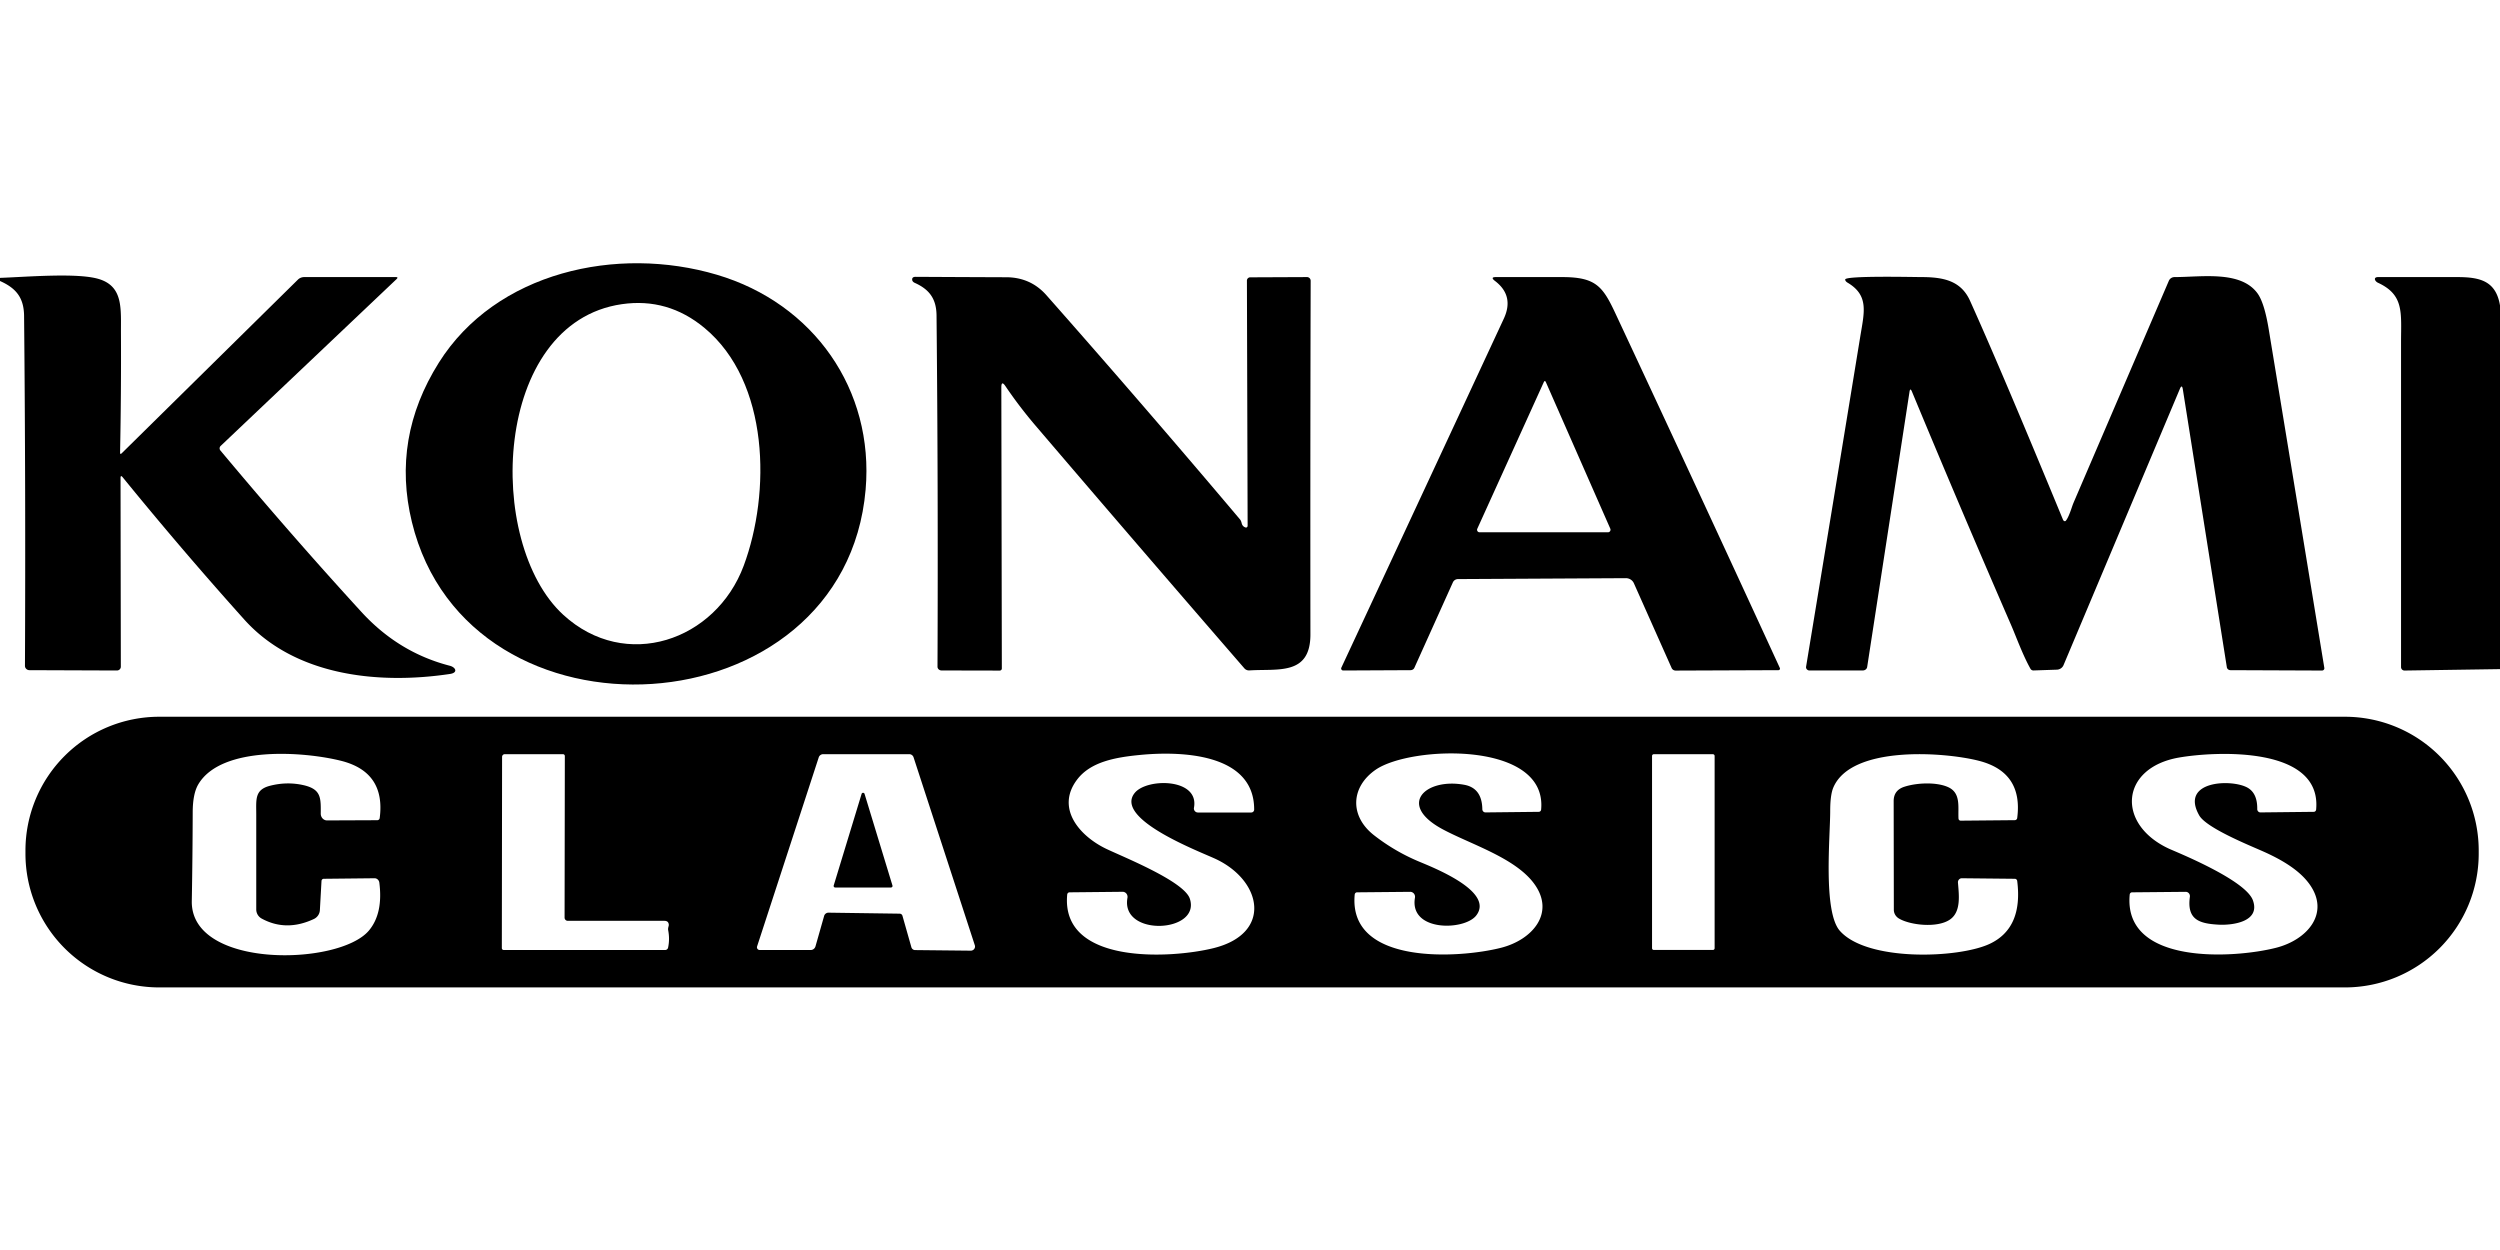 <?xml version="1.0" encoding="UTF-8" standalone="no"?>
<!DOCTYPE svg PUBLIC "-//W3C//DTD SVG 1.1//EN" "http://www.w3.org/Graphics/SVG/1.1/DTD/svg11.dtd">
<svg xmlns="http://www.w3.org/2000/svg" version="1.1" viewBox="0 0 600 300">
<path fill="#000000" d="
  M 172.06 65.94
  C 195.26 72.81 209.82 93.53 207.75 117.50
  C 202.72 175.67 112.40 181.12 98.85 125.27
  Q 93.96 105.14 105.31 87.06
  C 119.01 65.24 148.14 58.85 172.06 65.94
  Z
  M 169.06 78.69
  Q 160.28 71.41 149.25 73.00
  C 118.19 77.49 116.33 130.27 135.19 147.56
  C 150.13 161.26 171.79 153.81 178.50 135.75
  C 184.97 118.35 184.73 91.68 169.06 78.69
  Z"
/>
<path fill="#000000" d="
  M 0.00 67.44
  L 0.00 66.69
  C 6.45 66.46 18.52 65.42 23.67 66.95
  C 29.67 68.74 28.99 74.15 29.03 80.15
  Q 29.10 94.41 28.82 108.58
  Q 28.80 109.19 29.24 108.76
  L 71.50 67.11
  A 2.21 2.11 21.7 0 1 73.02 66.50
  L 94.97 66.50
  Q 95.69 66.50 95.17 66.99
  L 52.96 107.02
  A 0.80 0.80 48.2 0 0 52.90 108.12
  Q 69.76 128.31 86.69 146.81
  Q 95.63 156.60 107.95 159.78
  C 109.38 160.15 109.99 161.45 108.00 161.75
  C 91.19 164.28 70.92 162.40 58.60 148.66
  Q 43.67 132.02 29.45 114.55
  Q 28.93 113.91 28.93 114.73
  L 29.00 160.01
  A 0.94 0.91 0.3 0 1 28.05 160.92
  L 7.05 160.84
  A 1.07 1.04 0.3 0 1 5.99 159.80
  Q 6.18 117.19 5.78 75.81
  C 5.73 71.38 3.80 69.13 0.00 67.44
  Z"
/>
<path fill="#000000" d="
  M 240.32 92.99
  L 240.44 160.45
  A 0.52 0.49 -0.0 0 1 239.92 160.94
  L 225.97 160.91
  A 0.97 0.90 0.3 0 1 225.00 160.00
  Q 225.18 117.52 224.77 75.75
  C 224.74 71.68 223.02 69.45 219.53 67.88
  A 1.03 0.72 13.4 0 1 218.93 67.20
  Q 218.83 66.44 219.75 66.44
  Q 230.62 66.50 241.50 66.54
  Q 247.35 66.56 251.14 70.85
  Q 274.68 97.50 297.61 124.67
  Q 297.86 124.97 298.00 125.56
  Q 298.19 126.37 298.95 126.60
  A 0.42 0.37 -82.4 0 0 299.43 126.18
  L 299.26 67.35
  A 0.79 0.78 -90.0 0 1 300.04 66.56
  L 313.67 66.50
  A 0.89 0.88 -90.0 0 1 314.56 67.40
  Q 314.45 110.28 314.50 152.25
  C 314.51 162.21 306.66 160.45 299.86 160.90
  A 1.48 1.47 -22.1 0 1 298.64 160.39
  Q 272.27 129.96 248.56 102.19
  Q 244.67 97.64 241.31 92.68
  Q 240.32 91.22 240.32 92.99
  Z"
/>
<path fill="#000000" d="
  M 390.19 138.76
  L 349.90 138.98
  A 1.35 1.34 11.7 0 0 348.69 139.77
  L 339.45 160.27
  A 1.05 0.95 10.4 0 1 338.53 160.84
  L 322.38 160.92
  A 0.49 0.47 11.5 0 1 321.92 160.25
  Q 341.57 118.10 360.91 76.49
  Q 363.47 70.99 358.81 67.44
  Q 357.58 66.50 359.00 66.50
  Q 366.96 66.50 374.91 66.50
  C 382.99 66.50 384.66 68.71 387.72 75.26
  Q 407.62 117.82 427.17 160.33
  A 0.37 0.36 -12.6 0 1 426.84 160.84
  L 402.16 160.94
  A 1.07 1.05 -12.0 0 1 401.19 160.32
  L 392.13 139.98
  A 2.13 2.06 -11.9 0 0 390.19 138.76
  Z
  M 370.49 91.76
  L 354.55 126.90
  A 0.60 0.60 -77.6 0 0 355.09 127.75
  L 385.91 127.75
  A 0.62 0.61 78.1 0 0 386.47 126.88
  L 371.03 91.76
  Q 370.76 91.15 370.49 91.76
  Z"
/>
<path fill="#000000" d="
  M 495.76 125.01
  Q 496.38 124.37 497.29 121.62
  Q 497.47 121.08 497.70 120.54
  L 520.52 67.40
  A 1.49 1.49 -78.3 0 1 521.89 66.50
  C 528.32 66.50 537.70 64.88 541.76 70.35
  Q 543.44 72.60 544.50 79.06
  Q 551.15 119.43 557.84 160.30
  A 0.56 0.54 -4.4 0 1 557.28 160.93
  L 535.29 160.84
  A 0.88 0.84 -3.9 0 1 534.44 160.13
  L 523.88 93.44
  Q 523.67 92.14 523.16 93.35
  L 495.24 159.65
  A 1.81 1.76 10.2 0 1 493.65 160.72
  L 488.05 160.91
  A 0.82 0.80 -15.5 0 1 487.31 160.50
  C 485.43 157.15 483.82 152.66 482.70 150.09
  Q 470.47 121.94 458.86 93.97
  Q 458.44 92.98 458.28 94.04
  L 448.12 160.08
  A 1.06 0.98 4.1 0 1 447.08 160.91
  L 434.29 160.92
  A 0.83 0.78 4.4 0 1 433.46 160.01
  Q 440.00 120.35 446.44 80.91
  C 447.42 74.91 448.62 70.91 443.37 67.81
  A 1.00 0.58 24.6 0 1 442.85 67.07
  C 442.97 66.12 459.28 66.50 461.14 66.50
  C 466.43 66.50 470.64 67.37 472.81 72.19
  Q 480.37 88.96 495.12 124.73
  A 0.48 0.35 59.6 0 0 495.76 125.01
  Z"
/>
<path fill="#000000" d="
  M 600.00 73.31
  L 600.00 160.59
  L 577.09 160.93
  A 0.83 0.82 89.3 0 1 576.25 160.10
  Q 576.25 120.87 576.25 82.18
  C 576.25 75.05 577.04 70.79 570.71 67.86
  C 569.96 67.52 569.51 66.50 570.75 66.50
  Q 580.25 66.50 589.74 66.50
  C 595.30 66.50 599.02 67.47 600.00 73.31
  Z"
/>
<path fill="#000000" d="
  M 594.89 204.88
  A 32.10 32.10 0.0 0 1 562.79 236.98
  L 38.21 236.98
  A 32.10 32.10 0.0 0 1 6.11 204.88
  L 6.11 204.12
  A 32.10 32.10 0.0 0 1 38.21 172.02
  L 562.79 172.02
  A 32.10 32.10 0.0 0 1 594.89 204.12
  L 594.89 204.88
  Z
  M 62.79 220.45
  A 2.49 2.49 14.4 0 1 61.50 218.27
  Q 61.50 206.34 61.50 195.48
  C 61.50 191.88 61.07 189.54 64.82 188.58
  Q 68.89 187.54 72.85 188.44
  C 77.10 189.42 77.01 191.48 76.98 195.27
  A 1.62 1.50 -90.0 0 0 78.49 196.90
  L 90.56 196.85
  A 0.60 0.58 -86.5 0 0 91.13 196.33
  Q 92.56 185.32 81.92 182.61
  C 73.21 180.40 53.11 178.82 47.57 188.28
  Q 46.26 190.53 46.25 194.98
  Q 46.22 205.61 46.03 216.25
  C 45.74 232.59 81.43 231.84 88.55 223.32
  Q 91.98 219.22 91.04 211.82
  A 1.20 1.15 85.8 0 0 89.88 210.78
  L 77.69 210.91
  A 0.56 0.53 -88.3 0 0 77.16 211.44
  L 76.77 218.44
  A 2.52 2.48 -11.3 0 1 75.33 220.56
  Q 68.68 223.67 62.79 220.45
  Z
  M 160.46 222.31
  Q 160.61 221.80 160.33 221.36
  A 1.10 0.74 -10.9 0 0 159.49 221.00
  L 136.27 221.00
  A 0.77 0.77 0.0 0 1 135.50 220.23
  L 135.56 181.45
  A 0.45 0.45 0.0 0 0 135.11 181.00
  L 121.15 181.00
  A 0.65 0.65 0.0 0 0 120.50 181.65
  L 120.44 227.55
  A 0.45 0.45 -0.2 0 0 120.89 228.00
  L 159.65 228.00
  A 0.71 0.71 -83.9 0 0 160.34 227.44
  Q 160.78 225.38 160.36 223.24
  Q 160.29 222.88 160.46 222.31
  Z
  M 216.59 219.79
  L 218.73 227.33
  A 0.94 0.93 82.2 0 0 219.63 228.02
  L 232.97 228.16
  A 1.01 0.99 -8.2 0 0 233.96 226.87
  L 219.25 181.74
  A 1.09 1.09 80.7 0 0 218.22 181.00
  L 197.57 181.00
  A 1.13 1.13 8.8 0 0 196.49 181.79
  L 181.70 227.14
  A 0.66 0.65 -80.9 0 0 182.32 228.00
  L 194.59 228.00
  A 1.22 1.16 -81.8 0 0 195.72 227.11
  L 197.79 219.83
  A 1.09 1.09 -81.6 0 1 198.85 219.04
  L 215.93 219.28
  A 0.70 0.70 -7.3 0 1 216.59 219.79
  Z
  M 258.44 187.19
  C 253.33 194.07 259.17 200.70 265.54 203.74
  C 269.69 205.72 284.19 211.51 285.56 215.69
  C 288.27 223.90 268.88 224.93 270.59 215.48
  A 1.23 1.18 -84.8 0 0 269.43 214.03
  L 256.68 214.16
  A 0.59 0.56 -87.7 0 0 256.13 214.69
  C 254.54 231.63 281.12 230.07 291.26 227.55
  C 305.37 224.05 302.97 211.45 291.82 206.18
  C 288.22 204.47 267.13 196.57 272.37 190.26
  C 275.34 186.69 287.89 186.75 286.55 193.87
  A 0.96 0.96 5.3 0 0 287.49 195.00
  L 300.30 195.00
  A 0.70 0.70 0.0 0 0 301.00 194.30
  C 301.04 180.61 283.02 180.26 273.57 181.19
  C 267.74 181.76 261.69 182.80 258.44 187.19
  Z
  M 330.18 184.72
  C 324.21 188.83 323.80 195.81 329.78 200.47
  Q 334.67 204.28 340.38 206.70
  C 343.81 208.15 358.75 213.92 354.30 219.71
  C 351.45 223.41 338.18 223.63 339.59 215.45
  A 1.20 1.16 -85.3 0 0 338.44 214.04
  L 325.68 214.16
  A 0.59 0.56 -87.7 0 0 325.13 214.69
  C 323.53 231.67 350.10 230.05 360.24 227.47
  C 367.74 225.57 373.32 219.16 368.24 212.15
  C 363.70 205.87 352.93 202.63 346.21 199.01
  C 335.15 193.05 342.23 186.65 351.43 188.35
  Q 355.69 189.14 355.76 194.22
  A 0.77 0.75 89.2 0 0 356.52 194.98
  L 369.32 194.84
  A 0.59 0.56 -87.7 0 0 369.87 194.31
  C 371.43 177.74 338.60 178.93 330.18 184.72
  Z
  M 411.51 181.43
  A 0.42 0.42 0.0 0 0 411.09 181.01
  L 396.91 181.01
  A 0.42 0.42 0.0 0 0 396.49 181.43
  L 396.49 227.57
  A 0.42 0.42 0.0 0 0 396.91 227.99
  L 411.09 227.99
  A 0.42 0.42 0.0 0 0 411.51 227.57
  L 411.51 181.43
  Z
  M 455.74 220.44
  A 2.49 2.39 15.8 0 1 454.52 218.35
  L 454.48 192.26
  Q 454.48 189.65 457.05 188.82
  C 460.11 187.83 464.84 187.66 467.59 188.93
  C 470.65 190.35 469.89 193.67 470.04 196.45
  A 0.53 0.52 88.9 0 0 470.56 196.96
  L 483.56 196.84
  A 0.59 0.59 -86.5 0 0 484.13 196.33
  Q 485.56 185.31 474.93 182.59
  C 466.65 180.47 444.36 178.84 440.01 188.98
  Q 439.25 190.75 439.25 194.63
  C 439.25 200.74 437.51 218.76 441.55 223.38
  C 448.06 230.81 469.95 230.03 477.47 226.55
  Q 485.56 222.80 484.13 211.43
  A 0.60 0.57 86.5 0 0 483.57 210.91
  L 470.84 210.78
  A 0.96 0.93 87.7 0 0 469.91 211.82
  C 470.15 214.83 470.70 218.82 467.99 220.69
  C 464.91 222.81 458.37 222.02 455.74 220.44
  Z
  M 522.97 181.81
  C 508.88 184.25 507.81 197.78 520.56 203.69
  C 522.19 204.44 538.88 211.12 540.69 216.06
  C 542.57 221.22 535.83 222.10 532.47 221.92
  C 527.85 221.67 524.81 220.74 525.57 215.23
  A 1.04 1.01 -86.1 0 0 524.57 214.04
  L 511.68 214.16
  A 0.59 0.56 -87.7 0 0 511.13 214.69
  C 509.53 231.67 536.10 230.05 546.24 227.47
  C 553.74 225.57 559.32 219.17 554.24 212.15
  C 551.68 208.61 547.14 206.10 542.99 204.27
  C 539.65 202.79 529.51 198.69 527.81 195.69
  C 523.08 187.32 535.67 186.89 539.44 189.06
  Q 541.79 190.41 541.74 194.18
  A 0.79 0.76 -90.0 0 0 542.51 194.98
  L 555.31 194.84
  A 0.59 0.57 -87.7 0 0 555.87 194.31
  C 557.31 178.99 531.76 180.29 522.97 181.81
  Z"
/>
<path fill="#000000" d="
  M 200.09 212.52
  L 206.79 190.52
  A 0.37 0.37 40.8 0 1 207.49 190.52
  L 214.19 212.52
  A 0.37 0.37 -7.8 0 1 213.84 213.00
  L 200.44 213.00
  A 0.37 0.37 8.4 0 1 200.09 212.52
  Z"
/>
</svg>
